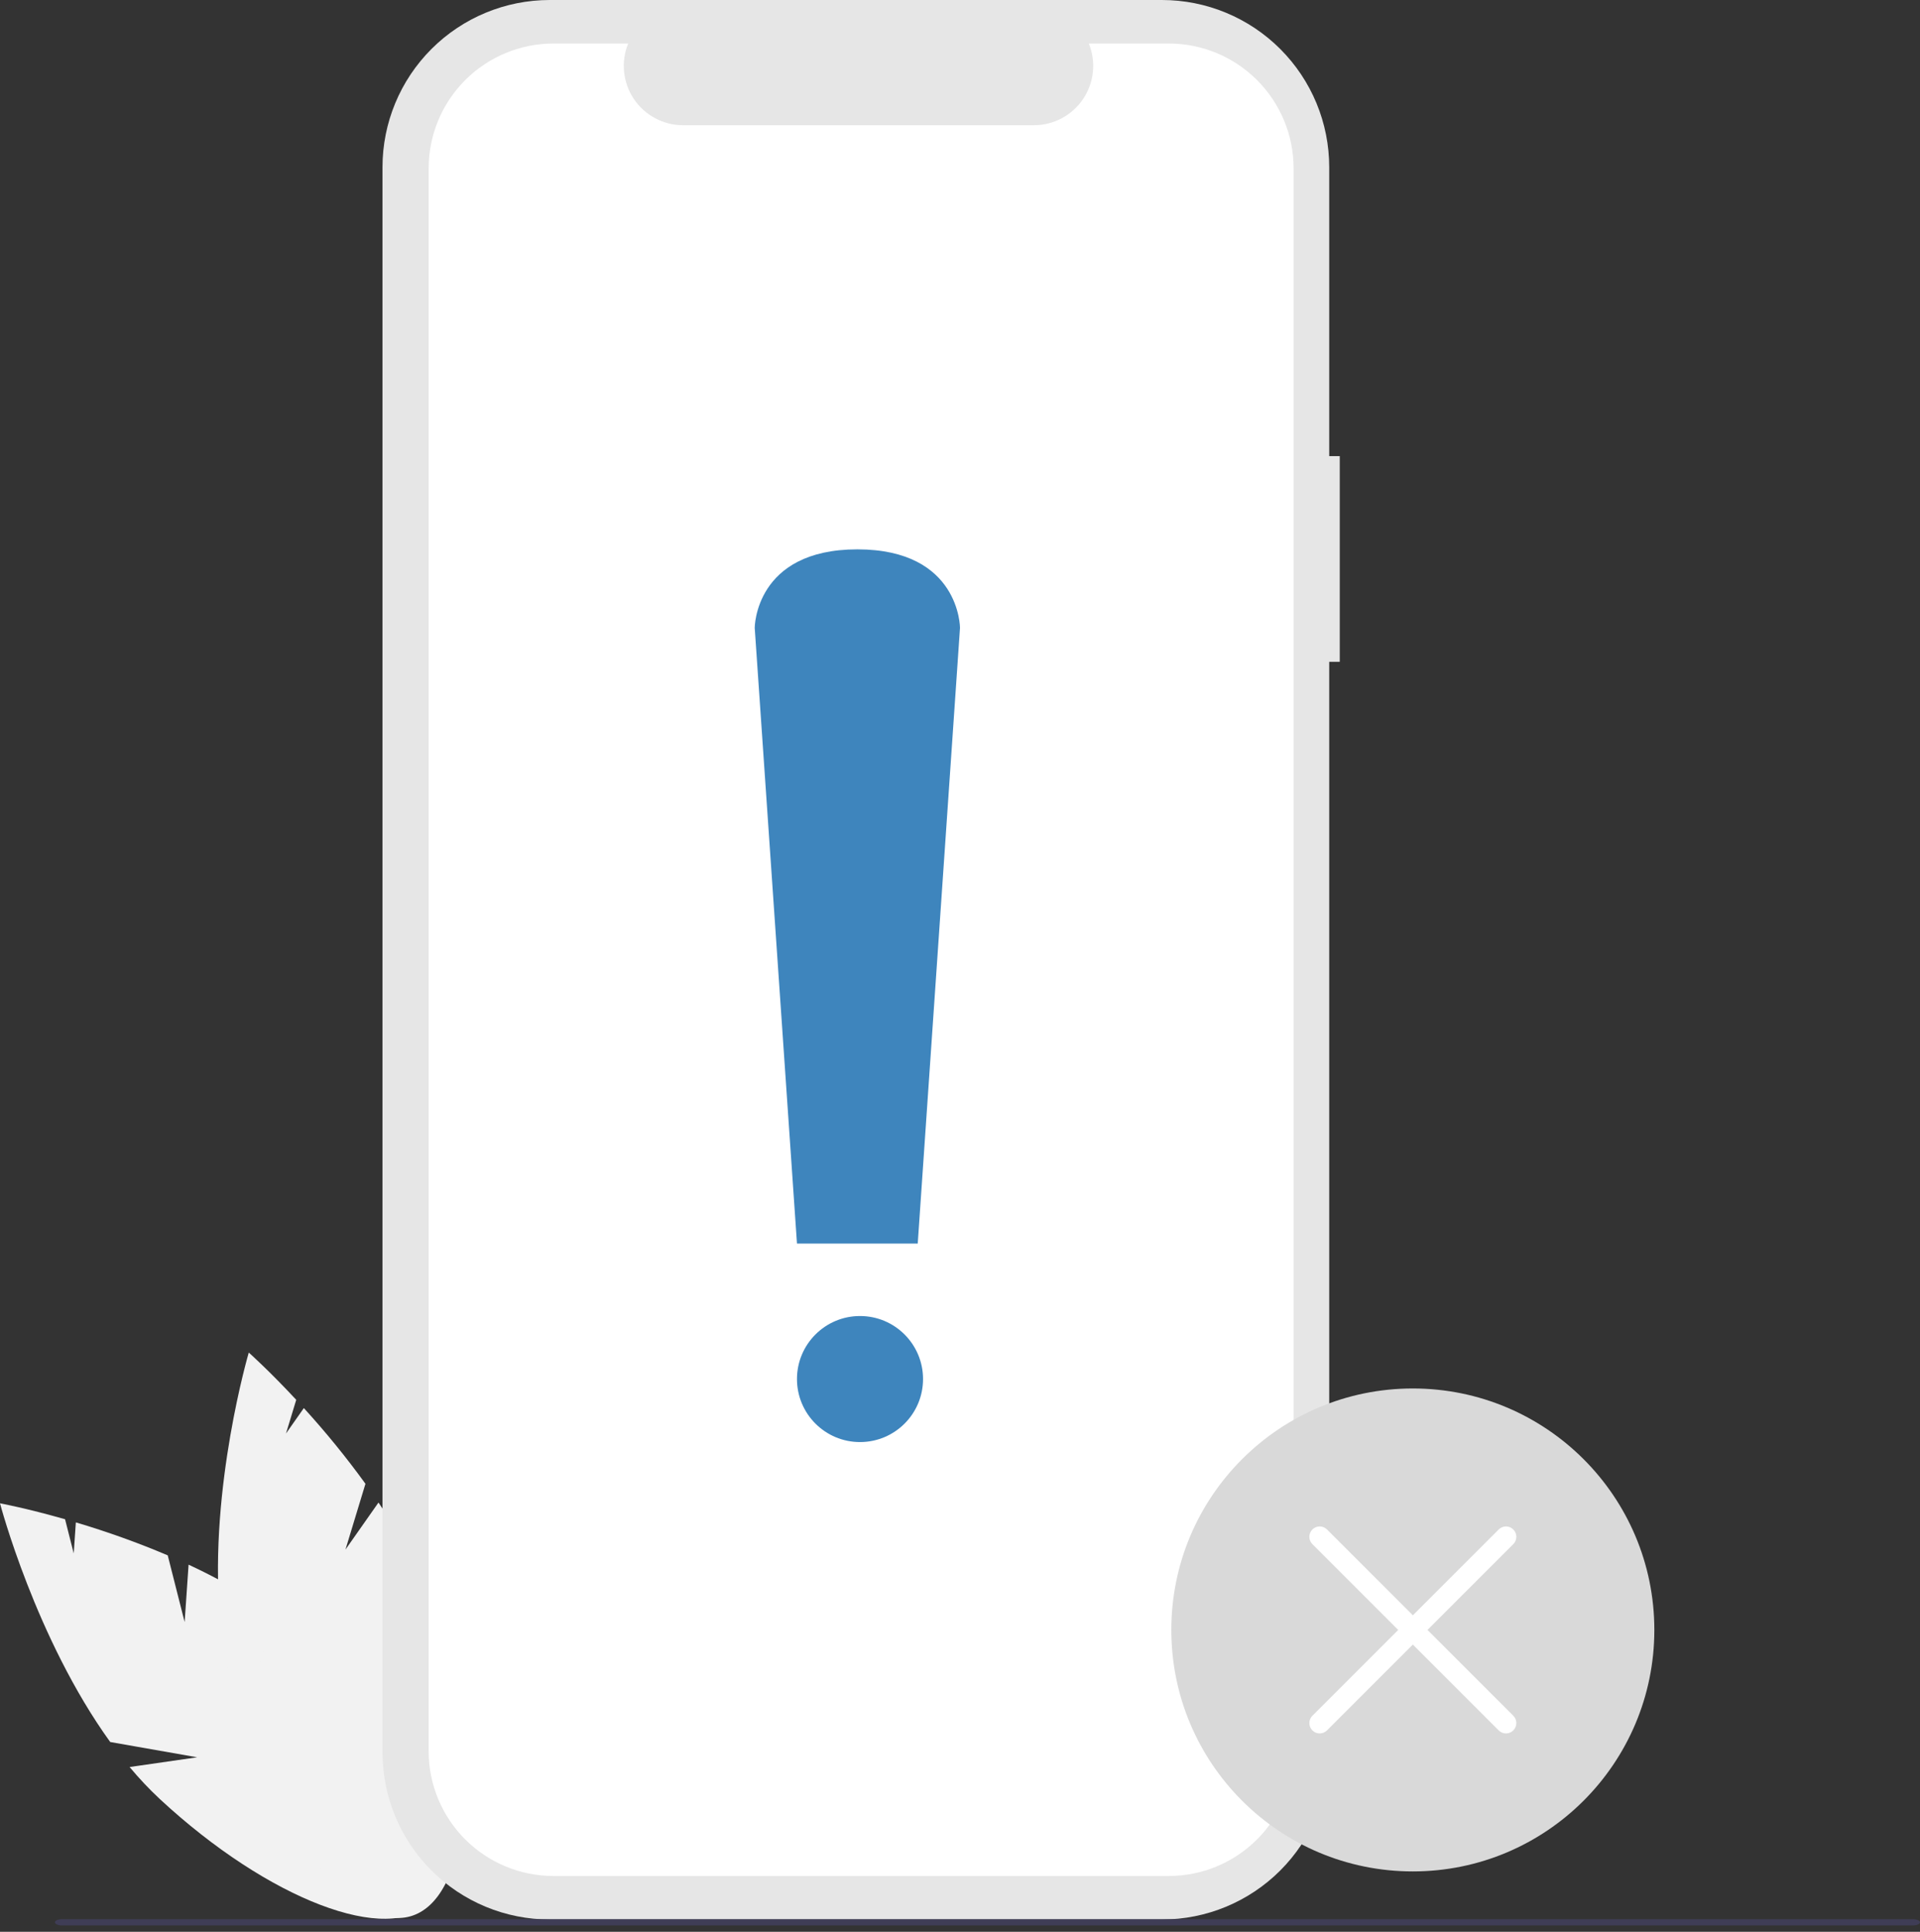 <svg width="159" height="160" viewBox="0 0 159 160" fill="none" xmlns="http://www.w3.org/2000/svg">
<rect x="0" y="0" width="159" height="160" fill="#333333" stroke="none"/>
<g clip-path="url(#clip0_369_88)">
<path d="M15.29 134.345L13.89 128.822C11.407 127.77 8.867 126.858 6.281 126.092L6.105 128.659L5.388 125.831C2.181 124.914 0 124.511 0 124.511C0 124.511 2.946 135.716 9.127 144.282L16.328 145.547L10.733 146.354C11.511 147.289 12.346 148.175 13.235 149.005C22.225 157.35 32.239 161.179 35.6 157.557C38.962 153.935 34.4 144.234 25.41 135.89C22.622 133.303 19.122 131.227 15.617 129.593L15.29 134.345Z" fill="#F2F2F2"/>
<path d="M28.608 128.345L30.264 122.894C28.683 120.71 26.979 118.617 25.162 116.624L23.684 118.73L24.532 115.939C22.26 113.498 20.602 112.025 20.602 112.025C20.602 112.025 17.332 123.139 18.195 133.667L23.705 138.472L18.498 136.271C18.681 137.474 18.938 138.664 19.27 139.834C22.652 151.625 29.245 160.079 33.995 158.716C38.745 157.353 39.854 146.69 36.472 134.9C35.423 131.244 33.499 127.657 31.344 124.447L28.608 128.345Z" fill="#F2F2F2"/>
<path d="M110.949 37.78H110.076V13.85C110.076 12.031 109.718 10.23 109.022 8.55C108.326 6.87 107.305 5.343 106.019 4.057C104.733 2.771 103.206 1.75 101.526 1.054C99.845 0.358 98.044 0 96.225 0H45.526C41.852 0 38.33 1.459 35.732 4.057C33.135 6.654 31.675 10.177 31.675 13.85V145.132C31.675 146.951 32.034 148.752 32.73 150.432C33.426 152.113 34.446 153.64 35.732 154.926C37.018 156.212 38.545 157.232 40.225 157.928C41.906 158.624 43.707 158.982 45.526 158.982H96.225C99.899 158.982 103.422 157.523 106.019 154.926C108.616 152.328 110.076 148.805 110.076 145.132V54.813H110.949L110.949 37.78Z" fill="#E6E6E6"/>
<path d="M96.784 3.603H90.167C90.471 4.349 90.587 5.158 90.505 5.96C90.423 6.762 90.144 7.531 89.695 8.2C89.245 8.868 88.638 9.416 87.927 9.795C87.216 10.174 86.422 10.372 85.616 10.372H56.571C55.765 10.372 54.972 10.174 54.261 9.795C53.55 9.416 52.942 8.868 52.493 8.199C52.043 7.531 51.765 6.762 51.683 5.96C51.601 5.158 51.717 4.349 52.021 3.603H45.84C43.097 3.603 40.466 4.692 38.526 6.632C36.587 8.572 35.497 11.203 35.497 13.946V145.037C35.497 147.78 36.587 150.411 38.526 152.351C40.466 154.291 43.097 155.38 45.84 155.38H96.784C99.527 155.38 102.158 154.291 104.098 152.351C106.038 150.411 107.127 147.78 107.127 145.037V13.946C107.127 11.202 106.038 8.572 104.098 6.632C102.158 4.692 99.527 3.603 96.784 3.603Z" fill="white"/>
<path d="M71.219 119.439C74.102 119.439 76.439 117.102 76.439 114.219C76.439 111.337 74.102 109 71.219 109C68.337 109 66 111.337 66 114.219C66 117.102 68.337 119.439 71.219 119.439Z" fill="#3E85BD"/>
<path d="M158.406 159.476H5.14C4.812 159.476 4.547 159.36 4.547 159.216C4.547 159.073 4.812 158.956 5.14 158.956H158.406C158.734 158.956 159 159.073 159 159.216C159 159.36 158.734 159.476 158.406 159.476Z" fill="#3F3D56"/>
<path d="M62.5 52C62.5 52 62.5 45.5 71 45.5C79.5 45.5 79.5 52 79.5 52L76 103H66L62.5 52Z" fill="#3E85BD"/>
</g>
<circle cx="117" cy="135" r="20" fill="#D9D9D9"/>
<path d="M125.321 126.679C124.986 126.344 124.444 126.344 124.109 126.679L117.001 133.787L109.893 126.679C109.558 126.344 109.016 126.344 108.681 126.679C108.346 127.014 108.346 127.556 108.681 127.891L115.789 134.999L108.681 142.107C108.346 142.442 108.346 142.985 108.681 143.319C108.848 143.487 109.068 143.571 109.287 143.571C109.506 143.571 109.725 143.487 109.893 143.319L117.001 136.211L124.109 143.319C124.277 143.487 124.496 143.571 124.715 143.571C124.935 143.571 125.154 143.487 125.321 143.319C125.656 142.985 125.656 142.442 125.321 142.107L118.213 134.999L125.321 127.891C125.656 127.556 125.656 127.014 125.321 126.679Z" fill="white"/>
<defs>
<clipPath id="clip0_369_88">
<rect width="159" height="159.476" fill="white"/>
</clipPath>
</defs>
</svg>
